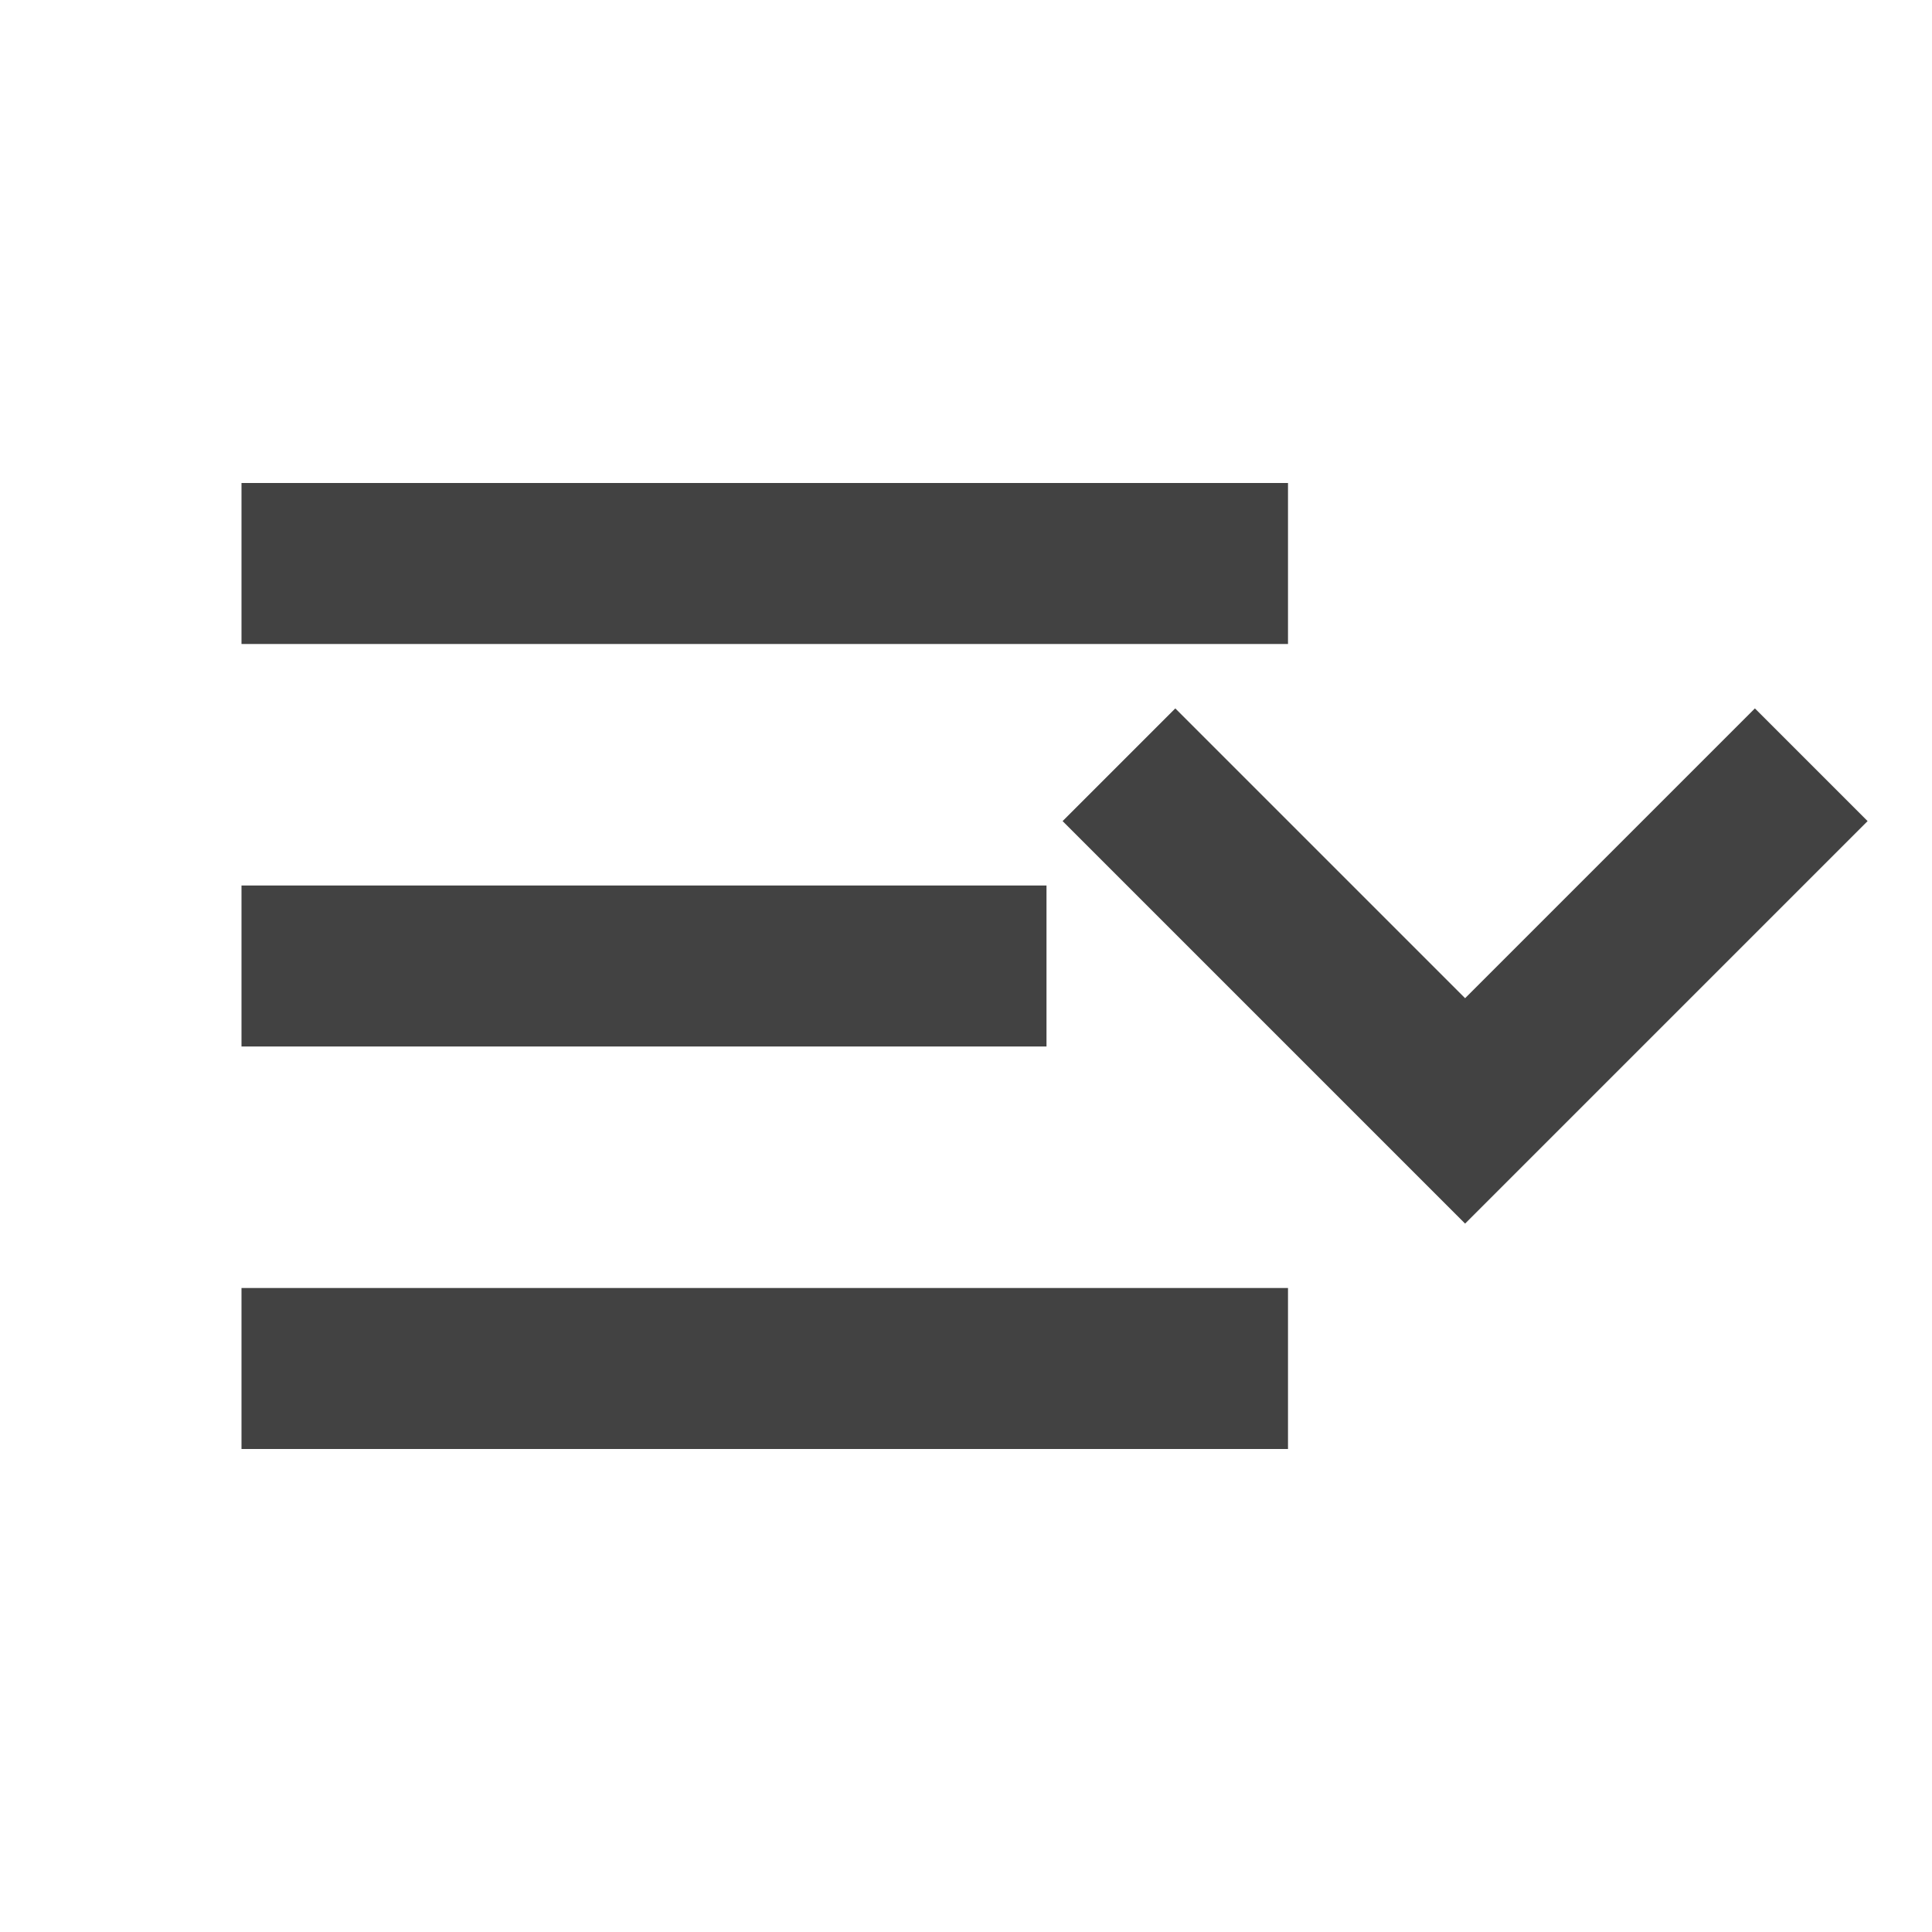 <?xml version="1.0" encoding="utf-8"?>
<!-- Generator: Adobe Illustrator 22.0.1, SVG Export Plug-In . SVG Version: 6.00 Build 0)  -->
<svg version="1.1" id="Layer_1" xmlns="http://www.w3.org/2000/svg" xmlns:xlink="http://www.w3.org/1999/xlink" x="0px" y="0px"
	 viewBox="0 0 24 24" style="enable-background:new 0 0 24 24;" xml:space="preserve">
<style type="text/css">
	.st0{fill:#424242;}
	.st1{fill:none;}
</style>
<rect x="3" y="11" class="st0" width="10" height="2"/>
<rect x="3" y="6" class="st0" width="13" height="2"/>
<rect x="3" y="16" class="st0" width="13" height="2"/>
<polygon class="st0" points="14.6,8.8 13.2,10.2 18.2,15.2 23.2,10.2 21.8,8.8 18.2,12.4 "/>
<rect class="st1" width="24" height="24"/>
</svg>
